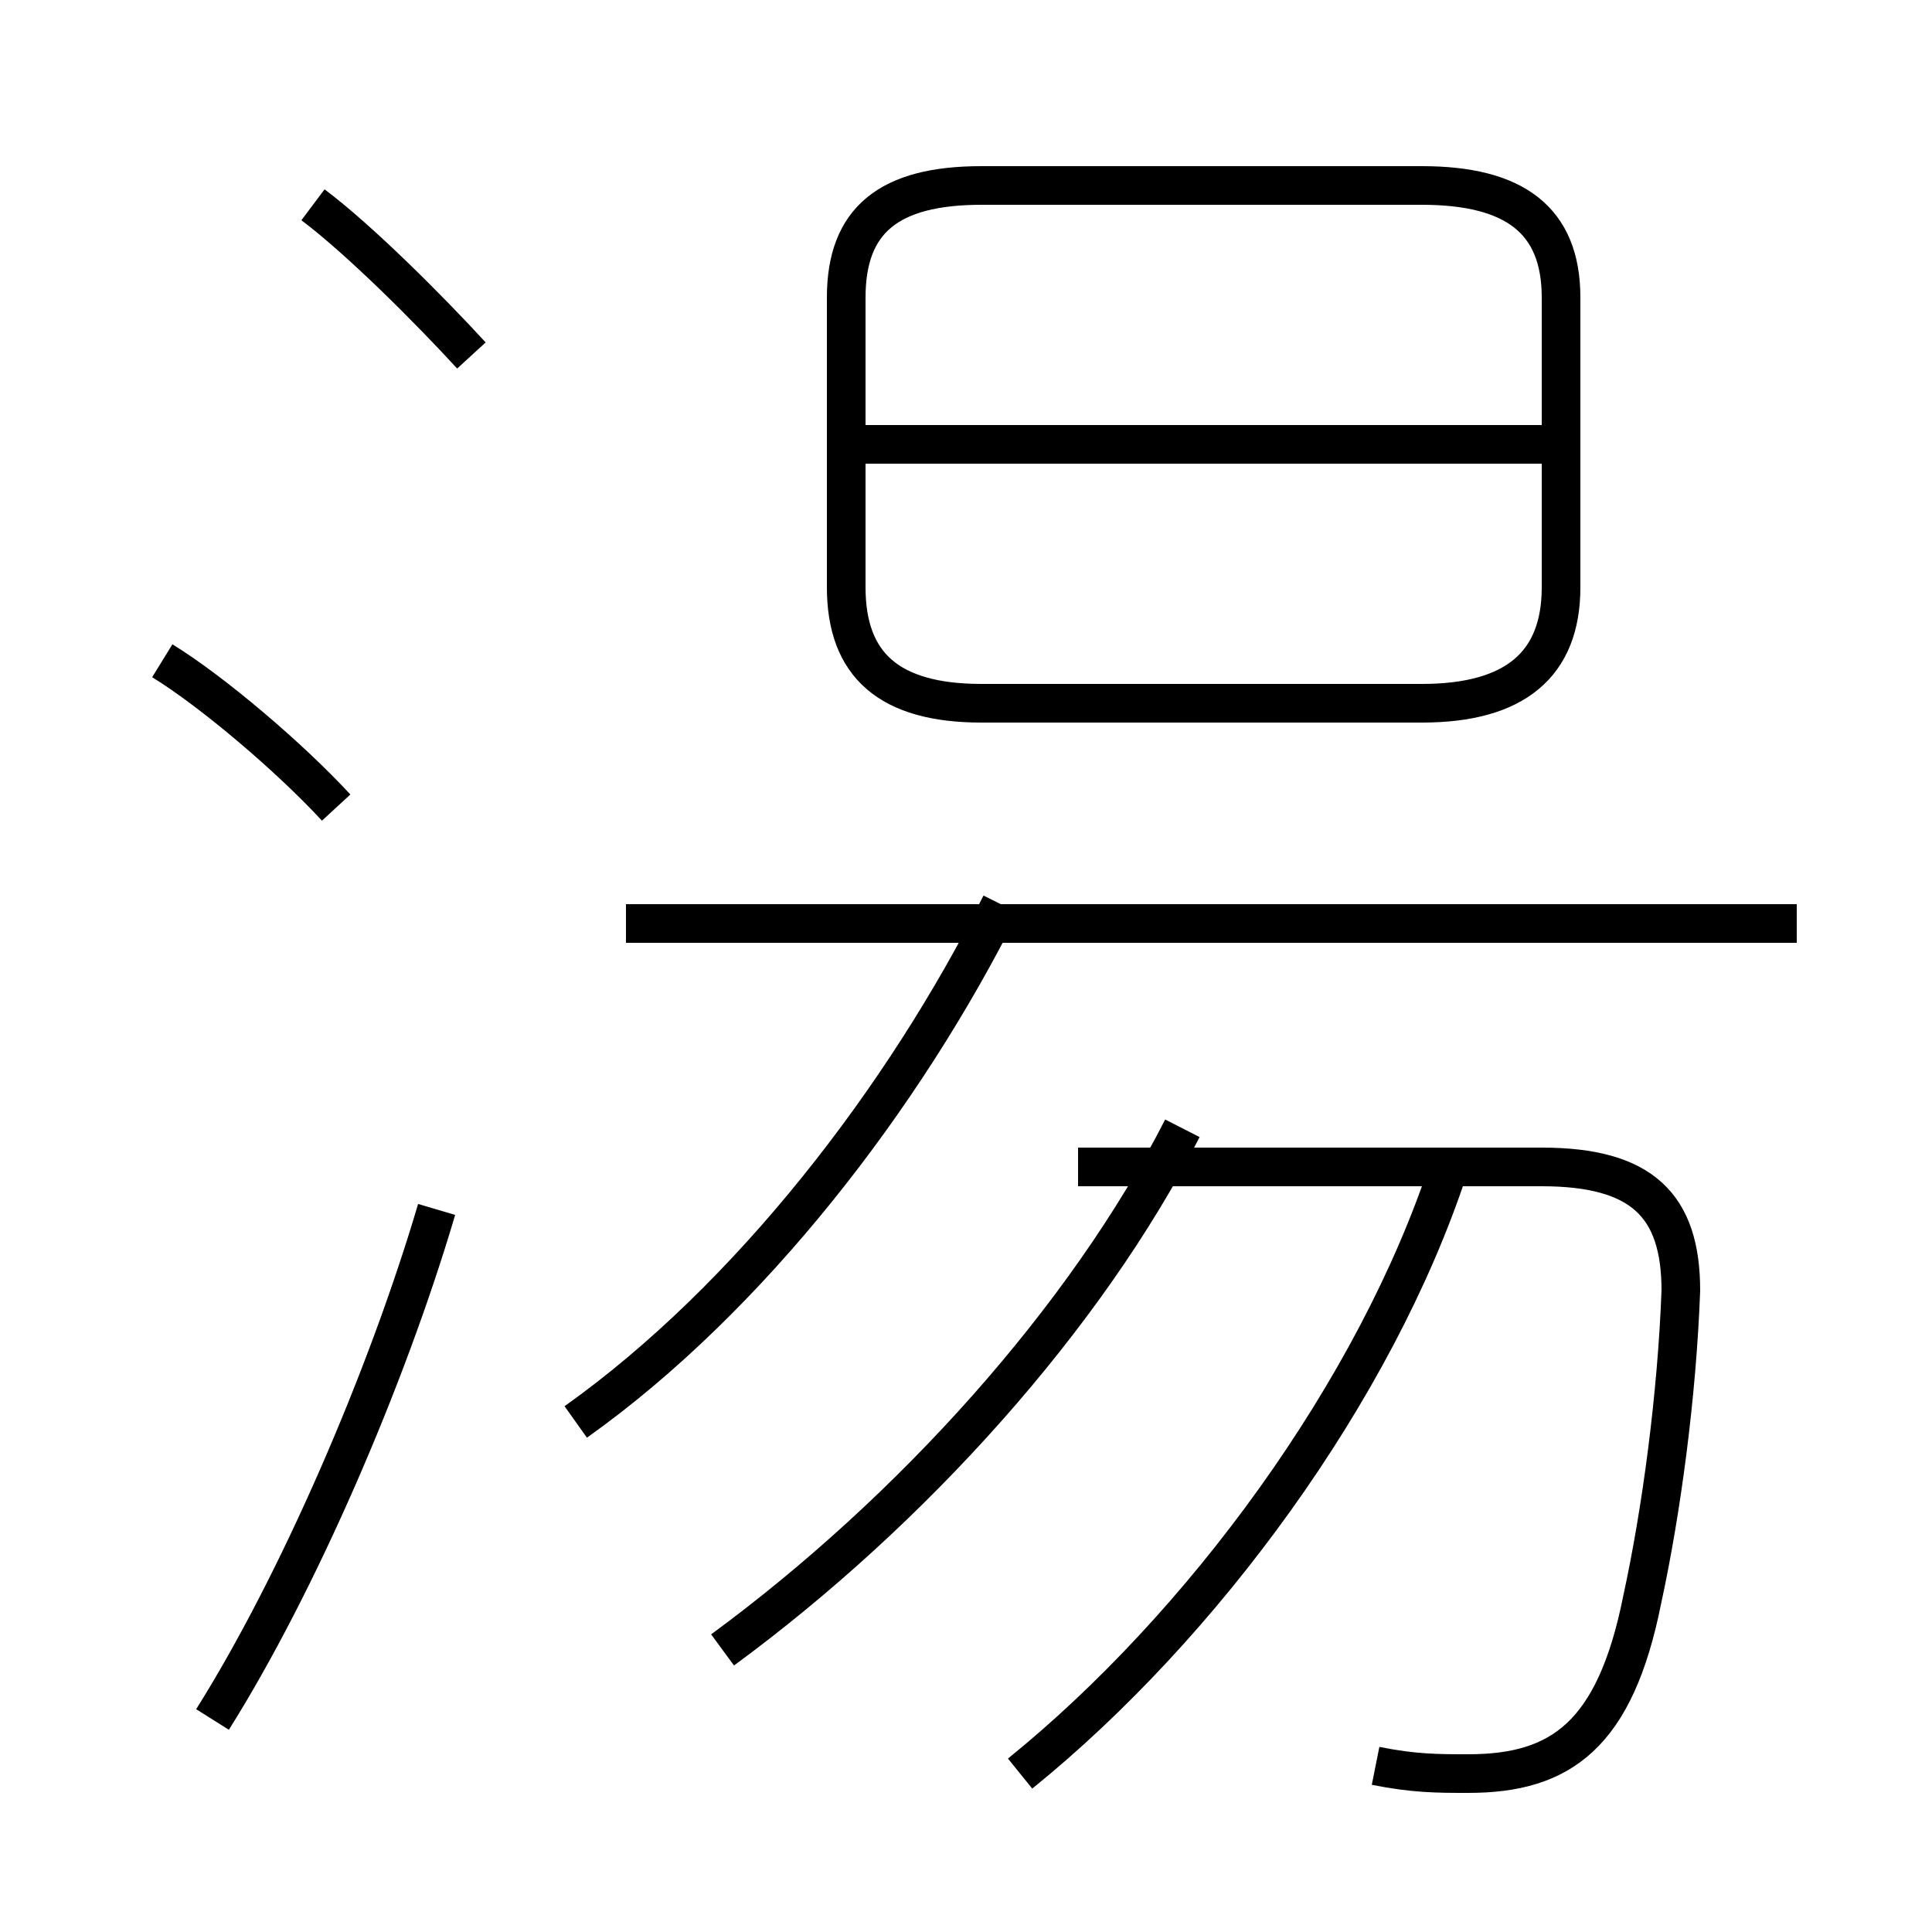 <?xml version='1.0' encoding='utf8'?>
<svg viewBox="0.0 -6.0 50.0 50.0" version="1.1" xmlns="http://www.w3.org/2000/svg">
<rect x="0.0" y="-6.0" width="50.0" height="50.0" fill="#808080" stroke="none"/>
<rect x="-1000" y="-1000" width="2000" height="2000" stroke="white" fill="white"/>
<g style="fill:white;stroke:#000000;  stroke-width:1">
<path d="M 35.6 1.7 C 36.6 1.9 37.2 1.9 38.0 1.9 C 40.4 1.9 41.8 0.9 42.5 -2.6 C 43.0 -4.9 43.4 -7.9 43.5 -10.6 C 43.5 -12.8 42.5 -13.8 39.9 -13.8 L 27.9 -13.8 M 5.5 0.5 C 7.7 -3.0 10.0 -8.3 11.3 -12.7 M 8.7 -23.1 C 7.5 -24.4 5.5 -26.1 4.2 -26.9 M 18.7 -1.3 C 23.6 -4.9 28.1 -9.9 30.6 -14.8 M 14.9 -7.2 C 19.4 -10.4 23.4 -15.6 25.9 -20.6 M 26.4 1.9 C 31.1 -1.9 35.6 -8.0 37.5 -13.8 M 12.2 -34.8 C 11.1 -36.0 9.3 -37.8 8.1 -38.7 M 46.5 -20.1 L 16.2 -20.1 M 25.4 -25.8 L 36.8 -25.8 C 39.2 -25.8 40.4 -26.8 40.4 -28.8 L 40.4 -36.3 C 40.4 -38.3 39.2 -39.2 36.8 -39.2 L 25.4 -39.2 C 23.0 -39.2 21.9 -38.3 21.9 -36.3 L 21.9 -28.8 C 21.9 -26.8 23.0 -25.8 25.4 -25.8 Z M 40.0 -32.5 L 22.4 -32.5" transform="translate(0.0, 38.0)" />
</g>
</svg>